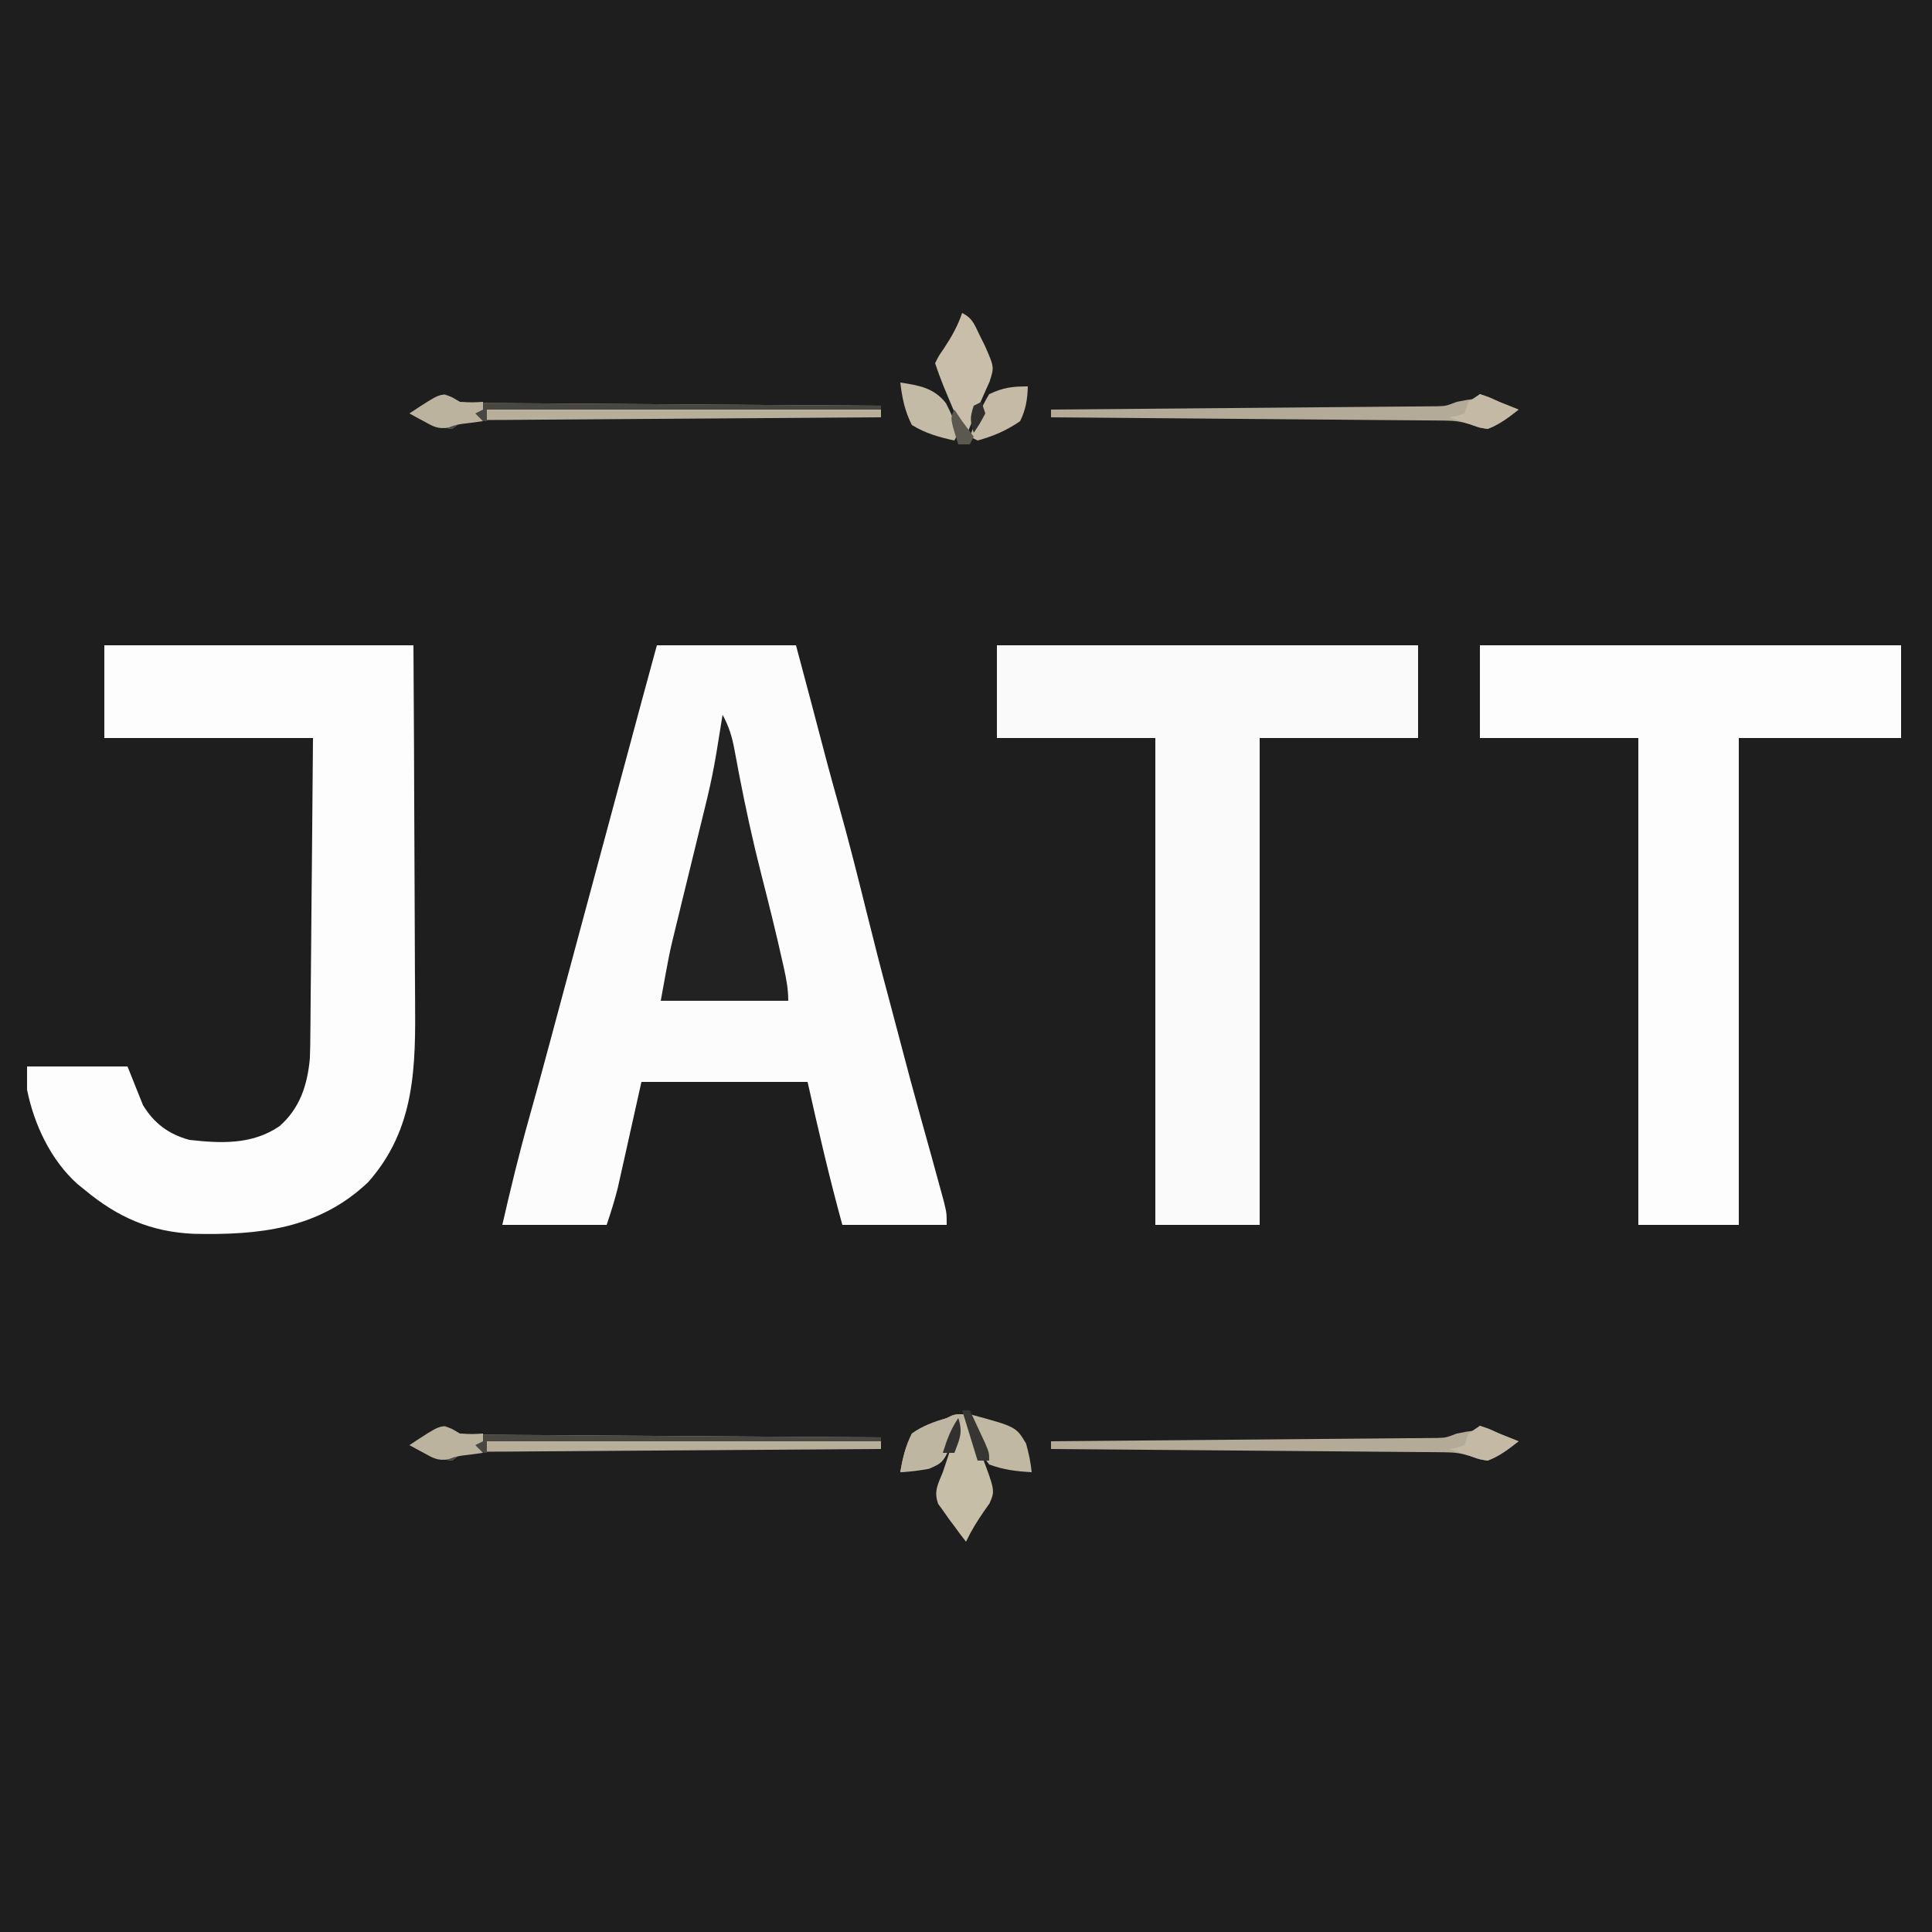 <?xml version="1.0" encoding="UTF-8"?>
<svg version="1.1" xmlns="http://www.w3.org/2000/svg" width="500" height="500">
<rect width="100%" height="100%" fill="#808080" stroke="none"/>
<path d="M0 0 C165 0 330 0 500 0 C500 165 500 330 500 500 C335 500 170 500 0 500 C0 335 0 170 0 0 Z " fill="#1E1E1E" transform="translate(0,0)"/>
<path d="M0 0 C11.88 0 23.76 0 36 0 C40.301 16.129 40.301 16.129 41.875 22.156 C43.459 28.225 45.068 34.284 46.776 40.32 C49.55 50.124 52.026 59.995 54.479 69.884 C56.269 77.093 58.102 84.283 60.043 91.453 C60.979 94.923 61.892 98.398 62.801 101.876 C64.667 109.016 66.577 116.142 68.562 123.25 C70.16 128.975 71.756 134.701 73.312 140.438 C73.639 141.632 73.965 142.827 74.301 144.059 C75 147 75 147 75 150 C66.09 150 57.18 150 48 150 C44.622 137.739 41.776 125.413 39 113 C24.81 113 10.62 113 -4 113 C-6.217 122.931 -6.217 122.931 -8.427 132.864 C-8.706 134.108 -8.986 135.351 -9.273 136.633 C-9.556 137.9 -9.839 139.167 -10.13 140.473 C-10.924 143.693 -11.951 146.854 -13 150 C-21.91 150 -30.82 150 -40 150 C-37.876 140.718 -35.649 131.513 -33.063 122.35 C-31.2 115.747 -29.404 109.127 -27.625 102.5 C-27.329 101.397 -27.033 100.295 -26.727 99.158 C-26.12 96.899 -25.514 94.639 -24.907 92.379 C-23.441 86.918 -21.97 81.459 -20.5 76 C-19.917 73.833 -19.333 71.667 -18.75 69.5 C-17.583 65.167 -16.417 60.833 -15.25 56.5 C-14.961 55.426 -14.672 54.353 -14.374 53.246 C-13.794 51.092 -13.214 48.937 -12.634 46.783 C-11.125 41.18 -9.617 35.576 -8.109 29.973 C-7.798 28.816 -7.487 27.659 -7.166 26.467 C-6.576 24.274 -5.986 22.081 -5.396 19.889 C-5.126 18.885 -4.856 17.882 -4.578 16.848 C-4.345 15.981 -4.112 15.115 -3.872 14.223 C-2.589 9.48 -1.293 4.74 0 0 Z " fill="#FCFCFC" transform="translate(170,167)"/>
<path d="M0 0 C26.4 0 52.8 0 80 0 C80.16 27.929 80.16 27.929 80.195 39.889 C80.219 48.03 80.247 56.172 80.302 64.313 C80.346 70.881 80.369 77.45 80.38 84.018 C80.387 86.516 80.401 89.015 80.423 91.513 C80.569 108.995 80.549 125.126 68.258 138.961 C55.457 151.125 39.915 152.679 23.113 152.309 C12.035 151.818 3.47 148.034 -5 141 C-5.647 140.477 -6.294 139.953 -6.961 139.414 C-13.847 133.25 -18.2 124 -20 115 C-20 113.02 -20 111.04 -20 109 C-11.42 109 -2.84 109 6 109 C7.32 112.3 8.64 115.6 10 119 C12.896 123.758 16.646 126.526 22 128 C30.174 128.917 38.225 129.292 45.301 124.48 C50.641 119.827 52.552 113.8 53.194 106.917 C53.283 104.706 53.313 102.502 53.319 100.289 C53.329 99.459 53.339 98.629 53.349 97.773 C53.38 95.057 53.397 92.341 53.414 89.625 C53.433 87.731 53.452 85.836 53.473 83.942 C53.524 78.977 53.564 74.013 53.601 69.048 C53.648 63.08 53.71 57.112 53.769 51.144 C53.857 42.096 53.927 33.048 54 24 C36.18 24 18.36 24 0 24 C0 16.08 0 8.16 0 0 Z " fill="#FDFDFD" transform="translate(27,167)"/>
<path d="M0 0 C35.97 0 71.94 0 109 0 C109 7.92 109 15.84 109 24 C95.47 24 81.94 24 68 24 C68 65.58 68 107.16 68 150 C59.09 150 50.18 150 41 150 C41 108.42 41 66.84 41 24 C27.47 24 13.94 24 0 24 C0 16.08 0 8.16 0 0 Z " fill="#FAFAFA" transform="translate(258,167)"/>
<path d="M0 0 C35.97 0 71.94 0 109 0 C109 7.92 109 15.84 109 24 C95.14 24 81.28 24 67 24 C67 65.58 67 107.16 67 150 C58.42 150 49.84 150 41 150 C41 108.42 41 66.84 41 24 C27.47 24 13.94 24 0 24 C0 16.08 0 8.16 0 0 Z " fill="#FDFDFD" transform="translate(383,167)"/>
<path d="M0 0 C1.651 2.986 2.462 5.667 3.078 9.016 C3.266 10.007 3.455 10.999 3.649 12.021 C3.847 13.087 4.046 14.152 4.25 15.25 C5.945 24.05 7.841 32.756 10.062 41.438 C11.923 48.711 13.738 55.985 15.375 63.312 C15.626 64.424 15.626 64.424 15.883 65.558 C16.518 68.44 17 71.039 17 74 C6.11 74 -4.78 74 -16 74 C-13.751 61.628 -13.751 61.628 -12.703 57.336 C-12.469 56.371 -12.236 55.407 -11.995 54.413 C-11.626 52.909 -11.626 52.909 -11.25 51.375 C-10.862 49.771 -10.862 49.771 -10.466 48.134 C-9.105 42.51 -7.727 36.891 -6.344 31.273 C-2.514 15.764 -2.514 15.764 0 0 Z " fill="#222222" transform="translate(187,185)"/>
<path d="M0 0 C1.346 0.64 2.679 1.31 4 2 C6.227 2.307 6.227 2.307 8.619 2.278 C9.542 2.29 10.464 2.301 11.415 2.312 C12.922 2.316 12.922 2.316 14.46 2.319 C16.056 2.334 16.056 2.334 17.683 2.349 C21.2 2.38 24.717 2.397 28.234 2.414 C30.672 2.433 33.111 2.452 35.549 2.473 C41.967 2.524 48.385 2.564 54.803 2.601 C61.352 2.641 67.9 2.692 74.449 2.742 C87.299 2.839 100.15 2.924 113 3 C113 3.99 113 4.98 113 6 C112.169 6.005 112.169 6.005 111.322 6.01 C97.851 6.091 84.381 6.183 70.911 6.288 C64.397 6.338 57.883 6.384 51.369 6.422 C45.086 6.459 38.803 6.505 32.52 6.558 C30.12 6.577 27.719 6.592 25.318 6.603 C21.964 6.62 18.609 6.649 15.255 6.681 C13.756 6.684 13.756 6.684 12.227 6.688 C11.314 6.699 10.401 6.71 9.461 6.722 C8.667 6.727 7.874 6.733 7.056 6.738 C4.691 6.884 4.691 6.884 2 9 C-1.835 8.589 -5.507 6.545 -9 5 C-6.03 3.02 -3.307 1.35 0 0 Z " fill="#B8AF9B" transform="translate(115,369)"/>
<path d="M0 0 C1.346 0.64 2.679 1.31 4 2 C6.227 2.307 6.227 2.307 8.619 2.278 C9.542 2.29 10.464 2.301 11.415 2.312 C12.922 2.316 12.922 2.316 14.46 2.319 C16.056 2.334 16.056 2.334 17.683 2.349 C21.2 2.38 24.717 2.397 28.234 2.414 C30.672 2.433 33.111 2.452 35.549 2.473 C41.967 2.524 48.385 2.564 54.803 2.601 C61.352 2.641 67.9 2.692 74.449 2.742 C87.299 2.839 100.15 2.924 113 3 C113 3.99 113 4.98 113 6 C112.169 6.005 112.169 6.005 111.322 6.01 C97.851 6.091 84.381 6.183 70.911 6.288 C64.397 6.338 57.883 6.384 51.369 6.422 C45.086 6.459 38.803 6.505 32.52 6.558 C30.12 6.577 27.719 6.592 25.318 6.603 C21.964 6.62 18.609 6.649 15.255 6.681 C13.756 6.684 13.756 6.684 12.227 6.688 C11.314 6.699 10.401 6.71 9.461 6.722 C8.667 6.727 7.874 6.733 7.056 6.738 C4.691 6.884 4.691 6.884 2 9 C-1.835 8.589 -5.507 6.545 -9 5 C-6.03 3.02 -3.307 1.35 0 0 Z " fill="#B8AF9B" transform="translate(115,102)"/>
<path d="M0 0 C0.984 2.561 1.962 5.123 2.938 7.688 C3.354 8.769 3.354 8.769 3.779 9.873 C7.536 19.785 7.536 19.785 6.074 23.098 C5.617 23.746 5.159 24.394 4.688 25.062 C2.902 27.646 1.348 30.159 0 33 C-1.035 31.693 -2.022 30.349 -3 29 C-3.456 28.394 -3.913 27.788 -4.383 27.164 C-4.855 26.491 -5.326 25.818 -5.812 25.125 C-6.273 24.488 -6.733 23.851 -7.207 23.195 C-8.38 19.948 -7.272 18.147 -6 15 C-5.647 13.94 -5.294 12.881 -4.93 11.789 C-3.953 8.859 -2.977 5.93 -2 3 C-2.245 3.699 -2.49 4.397 -2.742 5.117 C-5.759 12.462 -5.759 12.462 -9.559 14.109 C-12.057 14.577 -14.461 14.892 -17 15 C-16.408 11.436 -15.635 8.235 -14 5 C-11.18 2.991 -8.295 1.994 -5 1 C-3 0 -3 0 0 0 Z " fill="#C7BEA8" transform="translate(250,366)"/>
<path d="M0 0 C3.333 1.333 6.667 2.667 10 4 C7.453 6.001 5.047 7.857 2 9 C-0.062 8.688 -0.062 8.688 -2 8 C-4.788 7.071 -6.502 6.866 -9.385 6.842 C-10.281 6.832 -11.177 6.822 -12.1 6.812 C-13.571 6.803 -13.571 6.803 -15.071 6.795 C-16.105 6.785 -17.14 6.775 -18.205 6.765 C-21.63 6.733 -25.055 6.708 -28.48 6.684 C-30.853 6.663 -33.225 6.642 -35.597 6.621 C-41.846 6.565 -48.095 6.516 -54.344 6.468 C-60.718 6.418 -67.092 6.362 -73.467 6.307 C-85.978 6.199 -98.489 6.097 -111 6 C-111 5.34 -111 4.68 -111 4 C-109.093 3.985 -109.093 3.985 -107.148 3.969 C-95.185 3.871 -83.221 3.768 -71.258 3.661 C-65.107 3.605 -58.956 3.552 -52.805 3.503 C-46.873 3.455 -40.94 3.403 -35.007 3.347 C-32.741 3.327 -30.474 3.308 -28.207 3.291 C-25.039 3.267 -21.872 3.237 -18.704 3.205 C-17.761 3.2 -16.818 3.194 -15.846 3.188 C-14.984 3.178 -14.122 3.168 -13.233 3.158 C-12.109 3.149 -12.109 3.149 -10.962 3.139 C-8.785 3.067 -8.785 3.067 -6 2 C-5.134 1.835 -4.268 1.67 -3.375 1.5 C-1.055 1.237 -1.055 1.237 0 0 Z " fill="#B3AA97" transform="translate(383,369)"/>
<path d="M0 0 C3.333 1.333 6.667 2.667 10 4 C7.453 6.001 5.047 7.857 2 9 C-0.062 8.688 -0.062 8.688 -2 8 C-4.788 7.071 -6.502 6.866 -9.385 6.842 C-10.281 6.832 -11.177 6.822 -12.1 6.812 C-13.571 6.803 -13.571 6.803 -15.071 6.795 C-16.105 6.785 -17.14 6.775 -18.205 6.765 C-21.63 6.733 -25.055 6.708 -28.48 6.684 C-30.853 6.663 -33.225 6.642 -35.597 6.621 C-41.846 6.565 -48.095 6.516 -54.344 6.468 C-60.718 6.418 -67.092 6.362 -73.467 6.307 C-85.978 6.199 -98.489 6.097 -111 6 C-111 5.34 -111 4.68 -111 4 C-109.093 3.985 -109.093 3.985 -107.148 3.969 C-95.185 3.871 -83.221 3.768 -71.258 3.661 C-65.107 3.605 -58.956 3.552 -52.805 3.503 C-46.873 3.455 -40.94 3.403 -35.007 3.347 C-32.741 3.327 -30.474 3.308 -28.207 3.291 C-25.039 3.267 -21.872 3.237 -18.704 3.205 C-17.761 3.2 -16.818 3.194 -15.846 3.188 C-14.984 3.178 -14.122 3.168 -13.233 3.158 C-12.109 3.149 -12.109 3.149 -10.962 3.139 C-8.785 3.067 -8.785 3.067 -6 2 C-5.134 1.835 -4.268 1.67 -3.375 1.5 C-1.055 1.237 -1.055 1.237 0 0 Z " fill="#B3AA97" transform="translate(383,102)"/>
<path d="M0 0 C2.759 1.38 3.215 3.065 4.562 5.812 C4.997 6.685 5.431 7.558 5.879 8.457 C8.325 14.004 8.325 14.004 7.074 17.84 C6.617 18.862 6.159 19.884 5.688 20.938 C5.013 22.467 5.013 22.467 4.324 24.027 C3.887 25.008 3.45 25.989 3 27 C2.325 28.663 1.656 30.329 1 32 C-0.702 28.715 -2.144 25.354 -3.562 21.938 C-3.997 20.895 -4.431 19.852 -4.879 18.777 C-5.647 16.875 -6.351 14.946 -7 13 C-6.074 11.133 -6.074 11.133 -4.688 9.125 C-2.719 6.161 -1.164 3.386 0 0 Z " fill="#C8BEA9" transform="translate(249,81)"/>
<path d="M0 0 C1.346 0.64 2.679 1.31 4 2 C6.227 2.307 6.227 2.307 8.619 2.278 C9.542 2.29 10.464 2.301 11.415 2.312 C12.922 2.316 12.922 2.316 14.46 2.319 C16.056 2.334 16.056 2.334 17.683 2.349 C21.2 2.38 24.717 2.397 28.234 2.414 C30.672 2.433 33.111 2.452 35.549 2.473 C41.967 2.524 48.385 2.564 54.803 2.601 C61.352 2.641 67.9 2.692 74.449 2.742 C87.299 2.839 100.15 2.924 113 3 C113 3.33 113 3.66 113 4 C79.34 4 45.68 4 11 4 C11 4.99 11 5.98 11 7 C10.072 6.959 9.144 6.918 8.188 6.875 C4.842 6.729 4.842 6.729 2 9 C-1.835 8.589 -5.507 6.545 -9 5 C-6.03 3.02 -3.307 1.35 0 0 Z " fill="#494741" transform="translate(115,369)"/>
<path d="M0 0 C1.346 0.64 2.679 1.31 4 2 C6.227 2.307 6.227 2.307 8.619 2.278 C9.542 2.29 10.464 2.301 11.415 2.312 C12.922 2.316 12.922 2.316 14.46 2.319 C16.056 2.334 16.056 2.334 17.683 2.349 C21.2 2.38 24.717 2.397 28.234 2.414 C30.672 2.433 33.111 2.452 35.549 2.473 C41.967 2.524 48.385 2.564 54.803 2.601 C61.352 2.641 67.9 2.692 74.449 2.742 C87.299 2.839 100.15 2.924 113 3 C113 3.33 113 3.66 113 4 C79.34 4 45.68 4 11 4 C11 4.99 11 5.98 11 7 C10.072 6.959 9.144 6.918 8.188 6.875 C4.842 6.729 4.842 6.729 2 9 C-1.835 8.589 -5.507 6.545 -9 5 C-6.03 3.02 -3.307 1.35 0 0 Z " fill="#494741" transform="translate(115,102)"/>
<path d="M0 0 C-1 2 -1 2 -2.938 4.812 C-5.115 7.778 -5.115 7.778 -5.625 10.75 C-7 13 -7 13 -9.344 13.754 C-11.892 14.266 -14.421 14.681 -17 15 C-16.408 11.436 -15.635 8.235 -14 5 C-11.18 2.991 -8.295 1.994 -5 1 C-3 0 -3 0 0 0 Z " fill="#BFB6A1" transform="translate(250,366)"/>
<path d="M0 0 C11.945 3.238 11.945 3.238 14.531 7.559 C15.24 10.057 15.744 12.418 16 15 C12.139 14.794 8.629 14.375 5 13 C1.981 9.2 1.122 4.635 0 0 Z " fill="#C1B8A3" transform="translate(251,366)"/>
<path d="M0 0 C-0.094 3.313 -0.512 6.019 -2 9 C-5.421 11.378 -8.978 12.92 -13 14 C-13.66 13.67 -14.32 13.34 -15 13 C-13.605 9.156 -12.124 5.502 -10 2 C-6.303 0.279 -4.016 0 0 0 Z " fill="#C4BAA5" transform="translate(266,100)"/>
<path d="M0 0 C4.774 0.723 8.763 1.392 11.812 5.355 C13.1 7.891 14.225 10.263 15 13 C14.67 13.66 14.34 14.32 14 15 C10.01 14.153 6.494 13.139 3 11 C1.163 7.434 0.472 3.965 0 0 Z " fill="#C4BBA6" transform="translate(233,99)"/>
<path d="M0 0 C0.66 0.392 1.32 0.784 2 1.188 C5.167 1.355 5.167 1.355 8 1.188 C8 1.847 8 2.507 8 3.188 C7.01 3.683 7.01 3.683 6 4.188 C6.66 4.848 7.32 5.508 8 6.188 C6.391 6.404 6.391 6.404 4.75 6.625 C1.258 7.039 1.258 7.039 -0.969 7.844 C-3.668 8.301 -4.879 7.554 -7.25 6.25 C-7.956 5.87 -8.663 5.489 -9.391 5.098 C-9.922 4.797 -10.453 4.497 -11 4.188 C-2.932 -1.191 -2.932 -1.191 0 0 Z " fill="#BCB39F" transform="translate(117,369.812)"/>
<path d="M0 0 C0.66 0.392 1.32 0.784 2 1.188 C5.167 1.355 5.167 1.355 8 1.188 C8 1.847 8 2.507 8 3.188 C7.01 3.683 7.01 3.683 6 4.188 C6.66 4.848 7.32 5.508 8 6.188 C6.391 6.404 6.391 6.404 4.75 6.625 C1.258 7.039 1.258 7.039 -0.969 7.844 C-3.668 8.301 -4.879 7.554 -7.25 6.25 C-7.956 5.87 -8.663 5.489 -9.391 5.098 C-9.922 4.797 -10.453 4.497 -11 4.188 C-2.932 -1.191 -2.932 -1.191 0 0 Z " fill="#BCB39F" transform="translate(117,102.812)"/>
<path d="M0 0 C2.375 0.75 2.375 0.75 5 2 C5.928 2.371 6.856 2.743 7.812 3.125 C8.534 3.414 9.256 3.703 10 4 C7.453 6.001 5.047 7.857 2 9 C-0.062 8.688 -0.062 8.688 -2 8 C-2.99 7.67 -3.98 7.34 -5 7 C-5.99 6.67 -6.98 6.34 -8 6 C-7.361 5.897 -6.721 5.794 -6.062 5.688 C-5.382 5.461 -4.701 5.234 -4 5 C-3.67 4.01 -3.34 3.02 -3 2 C-2.01 1.34 -1.02 0.68 0 0 Z " fill="#C3B9A5" transform="translate(383,369)"/>
<path d="M0 0 C2.375 0.75 2.375 0.75 5 2 C5.928 2.371 6.856 2.743 7.812 3.125 C8.534 3.414 9.256 3.703 10 4 C7.453 6.001 5.047 7.857 2 9 C-0.062 8.688 -0.062 8.688 -2 8 C-2.99 7.67 -3.98 7.34 -5 7 C-5.99 6.67 -6.98 6.34 -8 6 C-7.361 5.897 -6.721 5.794 -6.062 5.688 C-5.382 5.461 -4.701 5.234 -4 5 C-3.67 4.01 -3.34 3.02 -3 2 C-2.01 1.34 -1.02 0.68 0 0 Z " fill="#C3B9A5" transform="translate(383,102)"/>
<path d="M0 0 C0.66 0 1.32 0 2 0 C2.838 1.79 3.67 3.582 4.5 5.375 C4.964 6.373 5.428 7.37 5.906 8.398 C7 11 7 11 7 13 C6.01 13 5.02 13 4 13 C2.68 8.71 1.36 4.42 0 0 Z " fill="#383633" transform="translate(249,365)"/>
<path d="M0 0 C0.66 0.99 1.32 1.98 2 3 C2.994 4.338 3.993 5.672 5 7 C4.67 7.66 4.34 8.32 4 9 C3.01 9 2.02 9 1 9 C-1.125 2.25 -1.125 2.25 0 0 Z " fill="#5B5850" transform="translate(247,106)"/>
<path d="M0 0 C1.255 3.766 0.371 5.372 -1 9 C-1.99 9 -2.98 9 -4 9 C-2.941 5.597 -1.991 2.986 0 0 Z " fill="#33312F" transform="translate(248,367)"/>
<path d="M0 0 C0.33 0.99 0.66 1.98 1 3 C-0.438 5.688 -0.438 5.688 -2 8 C-2.934 4.99 -3.044 4.133 -2 1 C-1.34 0.67 -0.68 0.34 0 0 Z " fill="#302F2D" transform="translate(254,104)"/>
</svg>
